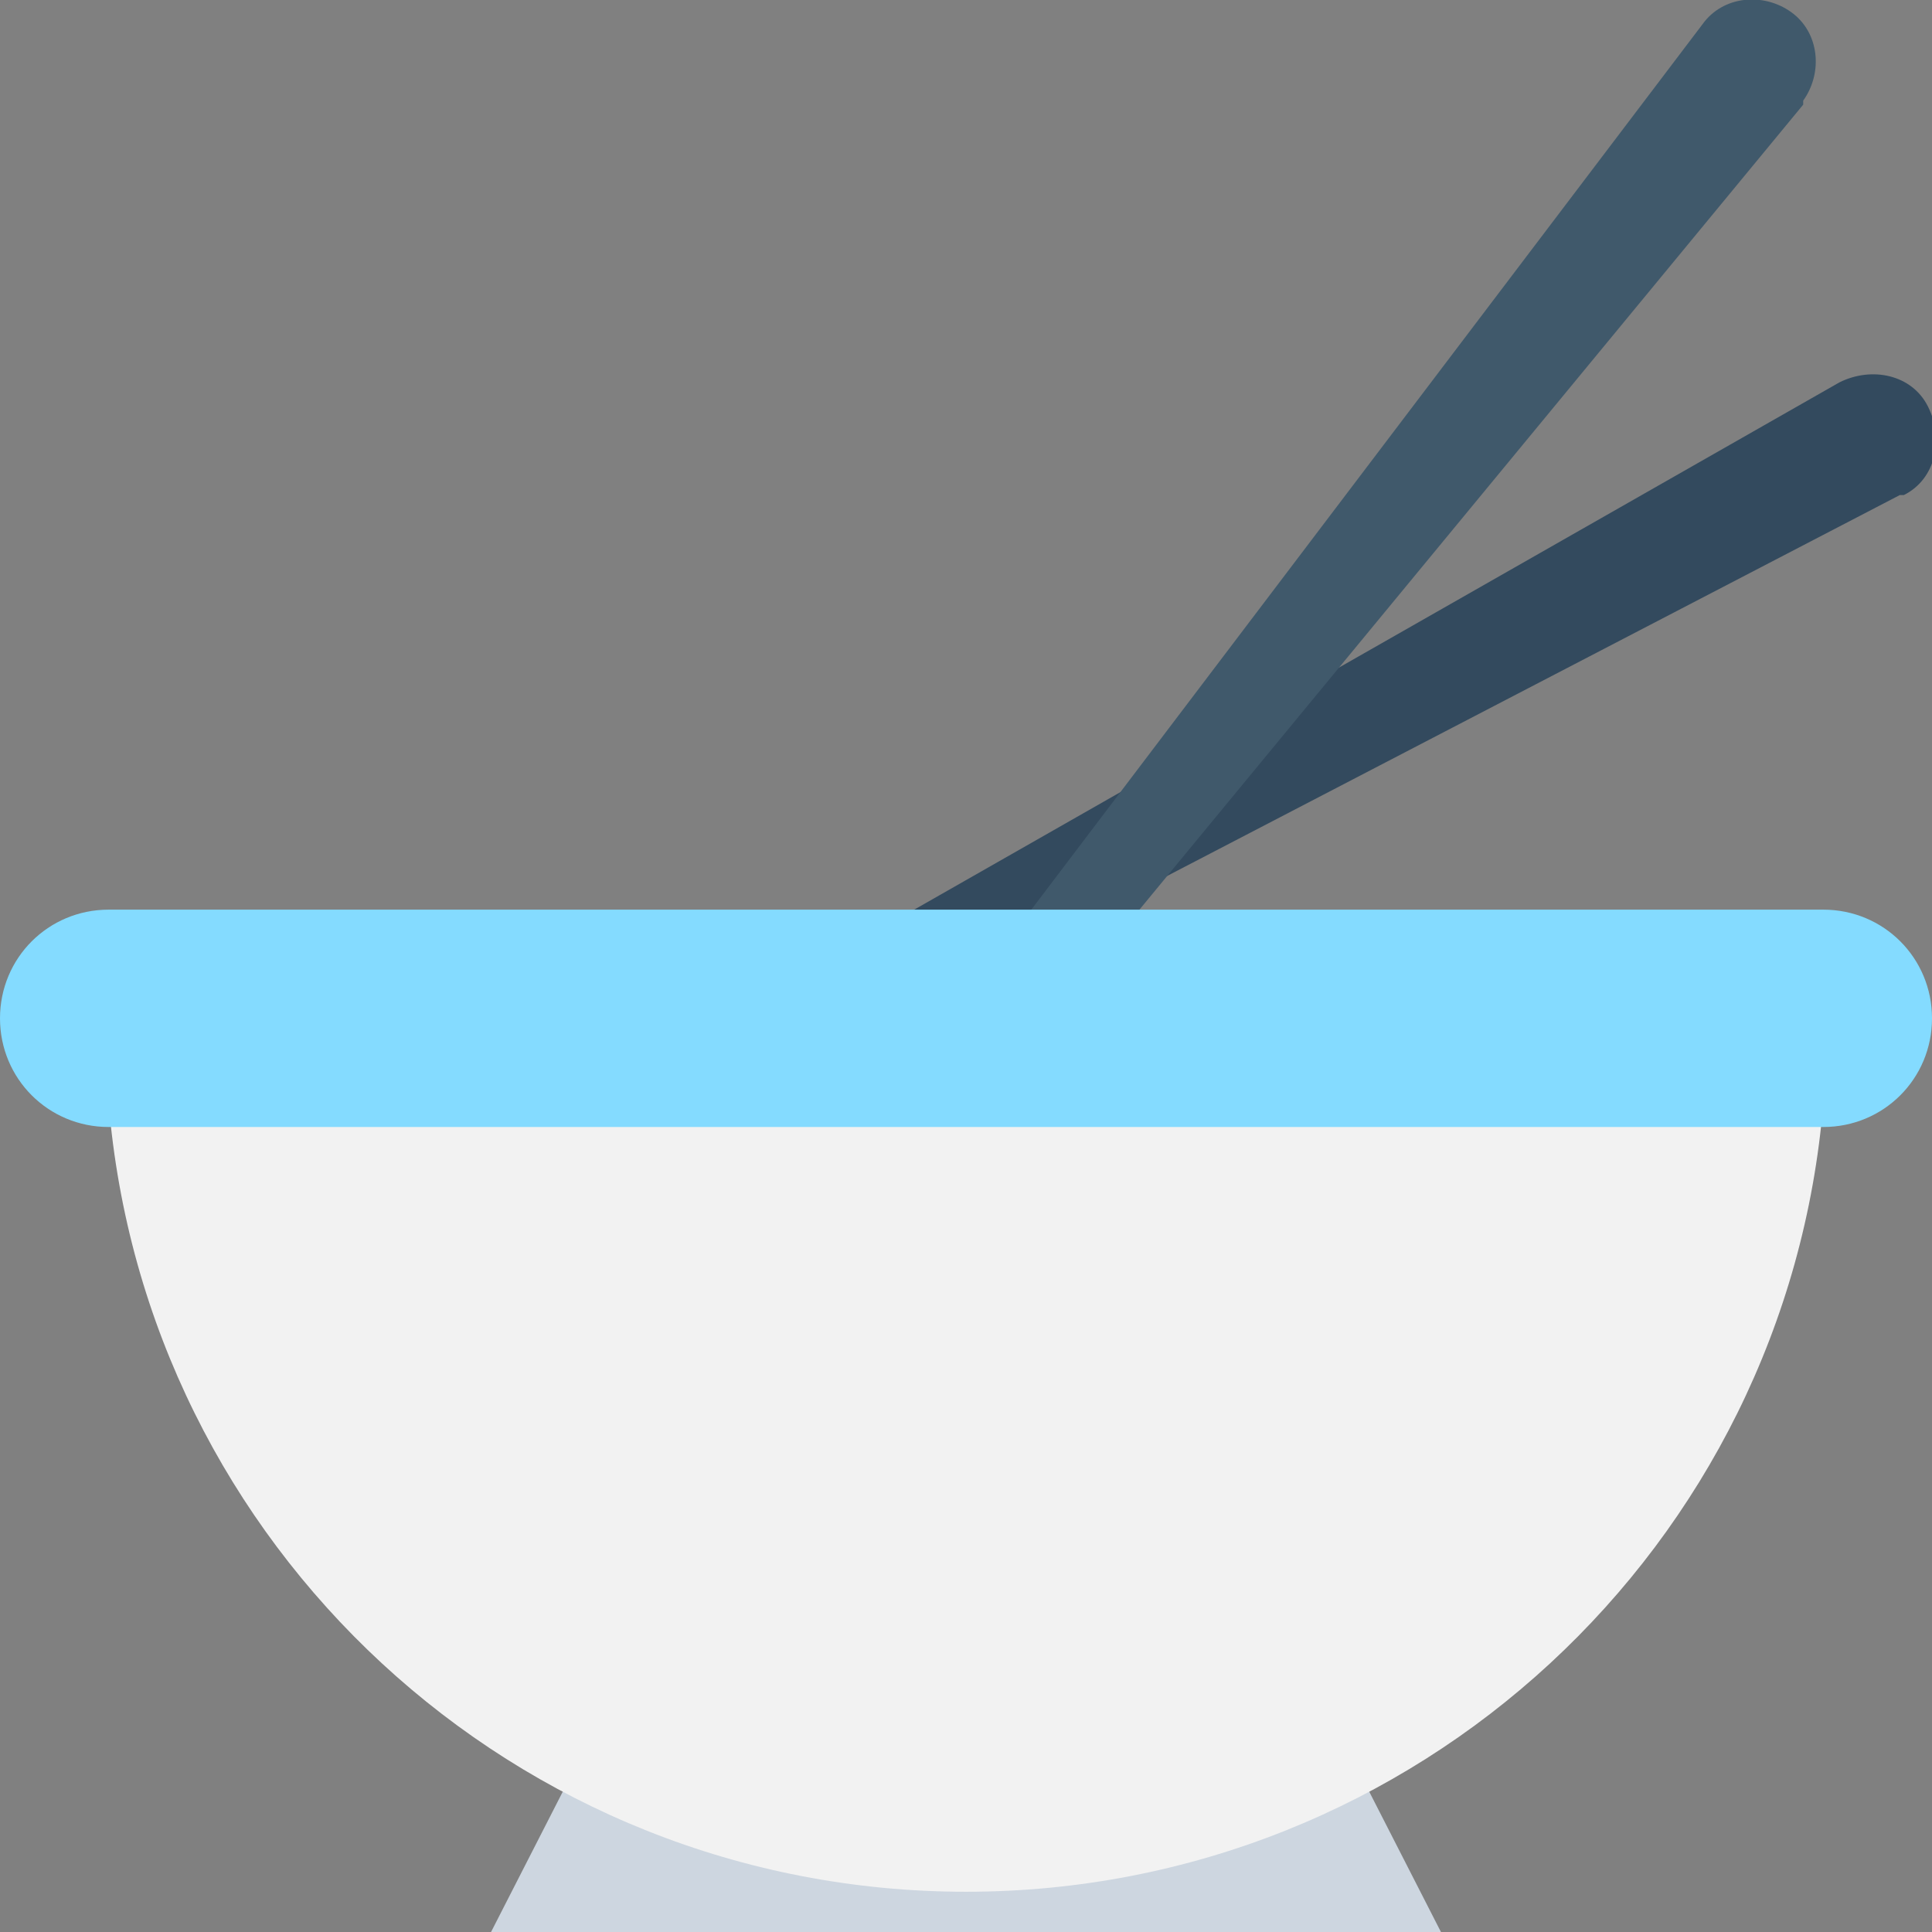 <?xml version="1.0" encoding="utf-8"?>
<!-- Generator: Adobe Illustrator 18.0.0, SVG Export Plug-In . SVG Version: 6.00 Build 0)  -->
<!DOCTYPE svg PUBLIC "-//W3C//DTD SVG 1.1//EN" "http://www.w3.org/Graphics/SVG/1.1/DTD/svg11.dtd">
<svg version="1.1" id="Layer_1" xmlns="http://www.w3.org/2000/svg" xmlns:xlink="http://www.w3.org/1999/xlink" x="0px" y="0px"
	 viewBox="0 0 48 48" enable-background="new 0 0 48 48" xml:space="preserve">
<rect x="0" y="0" width="48" height="48" fill="#808080" stroke="none"/>
<g>
	<g>
		<g>
			<path fill="#334A5E" d="M22,25.4l25.2-13.1c0,0,0,0,0.1,0c0.8-0.4,1-1.4,0.6-2.2c-0.4-0.8-1.4-1-2.2-0.6L17.8,25.4H22z"/>
		</g>
	</g>
	<g>
		<g>
			<path fill="#40596B" d="M26,25.4L44.8,2.6c0,0,0,0,0-0.1c0.5-0.7,0.4-1.7-0.3-2.2c-0.7-0.5-1.7-0.4-2.2,0.3L23.5,25.4H26z"/>
		</g>
	</g>
	<polygon fill="#CDD6E0" points="33.5,43.5 14.5,43.5 12.2,48 35.8,48 	"/>
	<g>
		<g>
			<path fill="#F2F2F2" d="M2.7,27.4C3.6,38.4,12.8,47,24,47c11.2,0,20.4-8.6,21.3-19.6H2.7z"/>
		</g>
	</g>
	<g>
		<g>
			<path fill="#84DBFF" d="M45.3,28H2.7C1.2,28,0,26.8,0,25.3c0-1.5,1.2-2.7,2.7-2.7h42.6c1.5,0,2.7,1.2,2.7,2.7
				C48,26.8,46.8,28,45.3,28z"/>
		</g>
	</g>
</g>
</svg>
